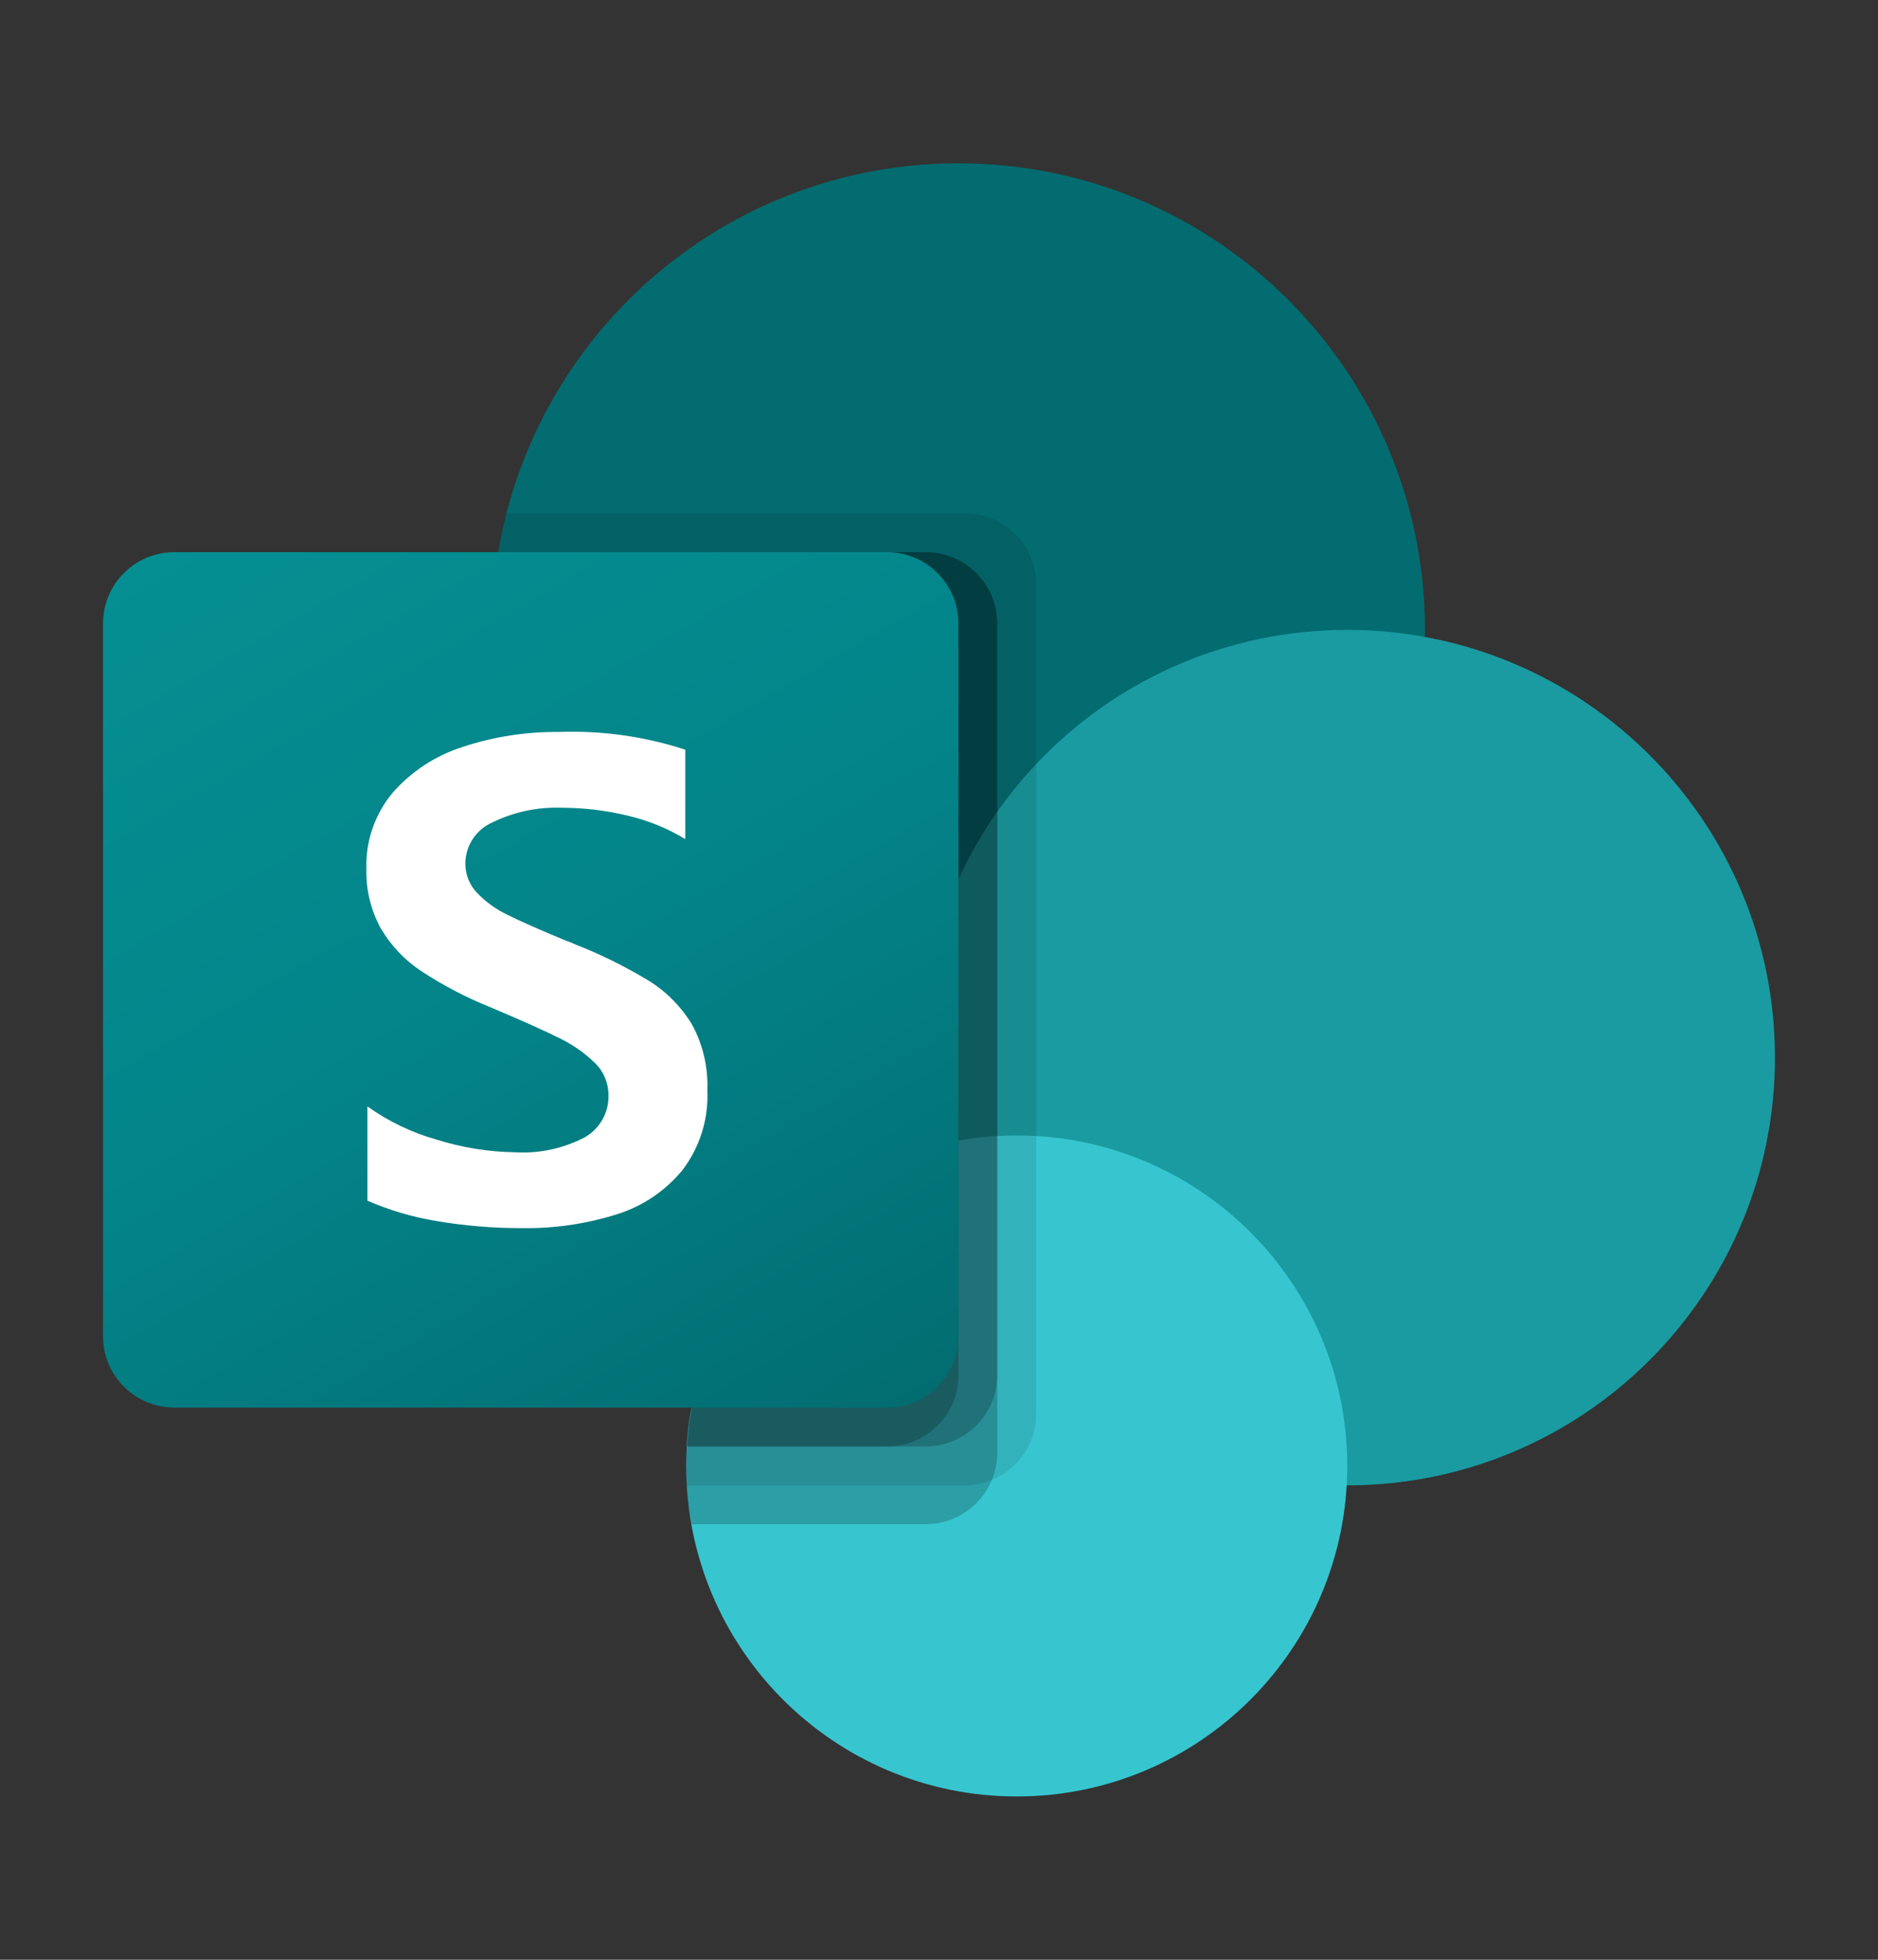 <svg width="23" height="24" viewBox="0 0 23 24" fill="none" xmlns="http://www.w3.org/2000/svg">
<rect x="0" y="0" width="23" height="24" fill="#333333" stroke="none"/>
<g clip-path="url(#clip0_127_5151)">
<path d="M11.738 13.429C14.894 13.429 17.452 10.87 17.452 7.714C17.452 4.558 14.894 2 11.738 2C8.582 2 6.023 4.558 6.023 7.714C6.023 10.87 8.582 13.429 11.738 13.429Z" fill="#036C70"/>
<path d="M16.5 18.19C19.393 18.19 21.738 15.845 21.738 12.952C21.738 10.059 19.393 7.714 16.5 7.714C13.607 7.714 11.262 10.059 11.262 12.952C11.262 15.845 13.607 18.19 16.5 18.19Z" fill="#1A9BA1"/>
<path d="M12.452 22C14.687 22 16.5 20.188 16.5 17.952C16.5 15.717 14.687 13.905 12.452 13.905C10.216 13.905 8.404 15.717 8.404 17.952C8.404 20.188 10.216 22 12.452 22Z" fill="#37C6D0"/>
<path opacity="0.1" d="M12.691 7.157V17.319C12.689 17.672 12.475 17.989 12.148 18.124C12.044 18.168 11.932 18.191 11.819 18.191H8.41C8.405 18.11 8.405 18.033 8.405 17.952C8.404 17.873 8.407 17.793 8.415 17.714C8.502 16.192 9.44 14.849 10.839 14.243V13.357C7.725 12.864 5.601 9.94 6.095 6.827C6.098 6.805 6.102 6.783 6.105 6.762C6.129 6.601 6.162 6.442 6.205 6.286H11.819C12.3 6.288 12.689 6.677 12.691 7.157Z" fill="black"/>
<path opacity="0.2" d="M11.342 6.762H6.104C5.575 9.87 7.666 12.818 10.773 13.347C10.867 13.363 10.962 13.377 11.057 13.388C9.581 14.088 8.505 16.076 8.413 17.714C8.405 17.793 8.402 17.873 8.404 17.952C8.404 18.033 8.404 18.11 8.409 18.191C8.417 18.351 8.438 18.51 8.471 18.667H11.342C11.695 18.664 12.012 18.45 12.147 18.124C12.191 18.02 12.213 17.908 12.213 17.795V7.633C12.212 7.153 11.823 6.764 11.342 6.762Z" fill="black"/>
<path opacity="0.2" d="M11.342 6.762H6.104C5.575 9.87 7.666 12.819 10.774 13.348C10.838 13.358 10.901 13.368 10.965 13.377C9.537 14.127 8.503 16.11 8.414 17.714H11.342C11.822 17.711 12.21 17.323 12.214 16.843V7.633C12.212 7.153 11.823 6.764 11.342 6.762Z" fill="black"/>
<path opacity="0.2" d="M10.867 6.762H6.105C5.606 9.696 7.444 12.521 10.329 13.253C9.237 14.501 8.567 16.063 8.415 17.714H10.867C11.348 17.712 11.737 17.323 11.739 16.843V7.633C11.738 7.152 11.348 6.762 10.867 6.762Z" fill="black"/>
<path d="M2.135 6.762H10.865C11.347 6.762 11.738 7.153 11.738 7.635V16.365C11.738 16.847 11.347 17.238 10.865 17.238H2.135C1.653 17.238 1.262 16.847 1.262 16.365V7.635C1.262 7.153 1.653 6.762 2.135 6.762Z" fill="url(#paint0_linear_127_5151)"/>
<path d="M5.16 11.893C4.956 11.758 4.785 11.577 4.661 11.365C4.541 11.144 4.481 10.895 4.487 10.643C4.476 10.302 4.591 9.969 4.81 9.707C5.04 9.445 5.338 9.251 5.67 9.146C6.049 9.021 6.446 8.96 6.845 8.964C7.37 8.945 7.894 9.018 8.393 9.181V10.276C8.176 10.145 7.94 10.048 7.693 9.99C7.425 9.925 7.15 9.892 6.874 9.892C6.583 9.882 6.294 9.943 6.033 10.07C5.831 10.158 5.7 10.356 5.699 10.576C5.699 10.71 5.75 10.838 5.842 10.934C5.951 11.048 6.081 11.14 6.223 11.207C6.382 11.286 6.62 11.391 6.937 11.522C6.972 11.533 7.007 11.547 7.039 11.563C7.352 11.685 7.653 11.834 7.94 12.007C8.158 12.141 8.34 12.325 8.473 12.543C8.609 12.791 8.674 13.071 8.663 13.353C8.679 13.703 8.572 14.047 8.36 14.327C8.15 14.584 7.868 14.774 7.551 14.872C7.177 14.989 6.788 15.046 6.397 15.04C6.046 15.041 5.695 15.012 5.349 14.954C5.057 14.906 4.771 14.822 4.5 14.704V13.55C4.76 13.735 5.05 13.874 5.357 13.959C5.663 14.055 5.982 14.105 6.303 14.111C6.6 14.129 6.896 14.066 7.16 13.929C7.345 13.824 7.457 13.627 7.452 13.415C7.453 13.267 7.395 13.125 7.29 13.021C7.16 12.894 7.009 12.788 6.844 12.71C6.654 12.615 6.373 12.49 6.003 12.334C5.708 12.215 5.426 12.068 5.16 11.893Z" fill="white"/>
</g>
<defs>
<linearGradient id="paint0_linear_127_5151" x1="3.082" y1="6.08" x2="9.918" y2="17.92" gradientUnits="userSpaceOnUse">
<stop stop-color="#058F92"/>
<stop offset="0.5" stop-color="#038489"/>
<stop offset="1" stop-color="#026D71"/>
</linearGradient>
<clipPath id="clip0_127_5151">
<rect width="21" height="20" fill="white" transform="translate(1 2)"/>
</clipPath>
</defs>
</svg>
